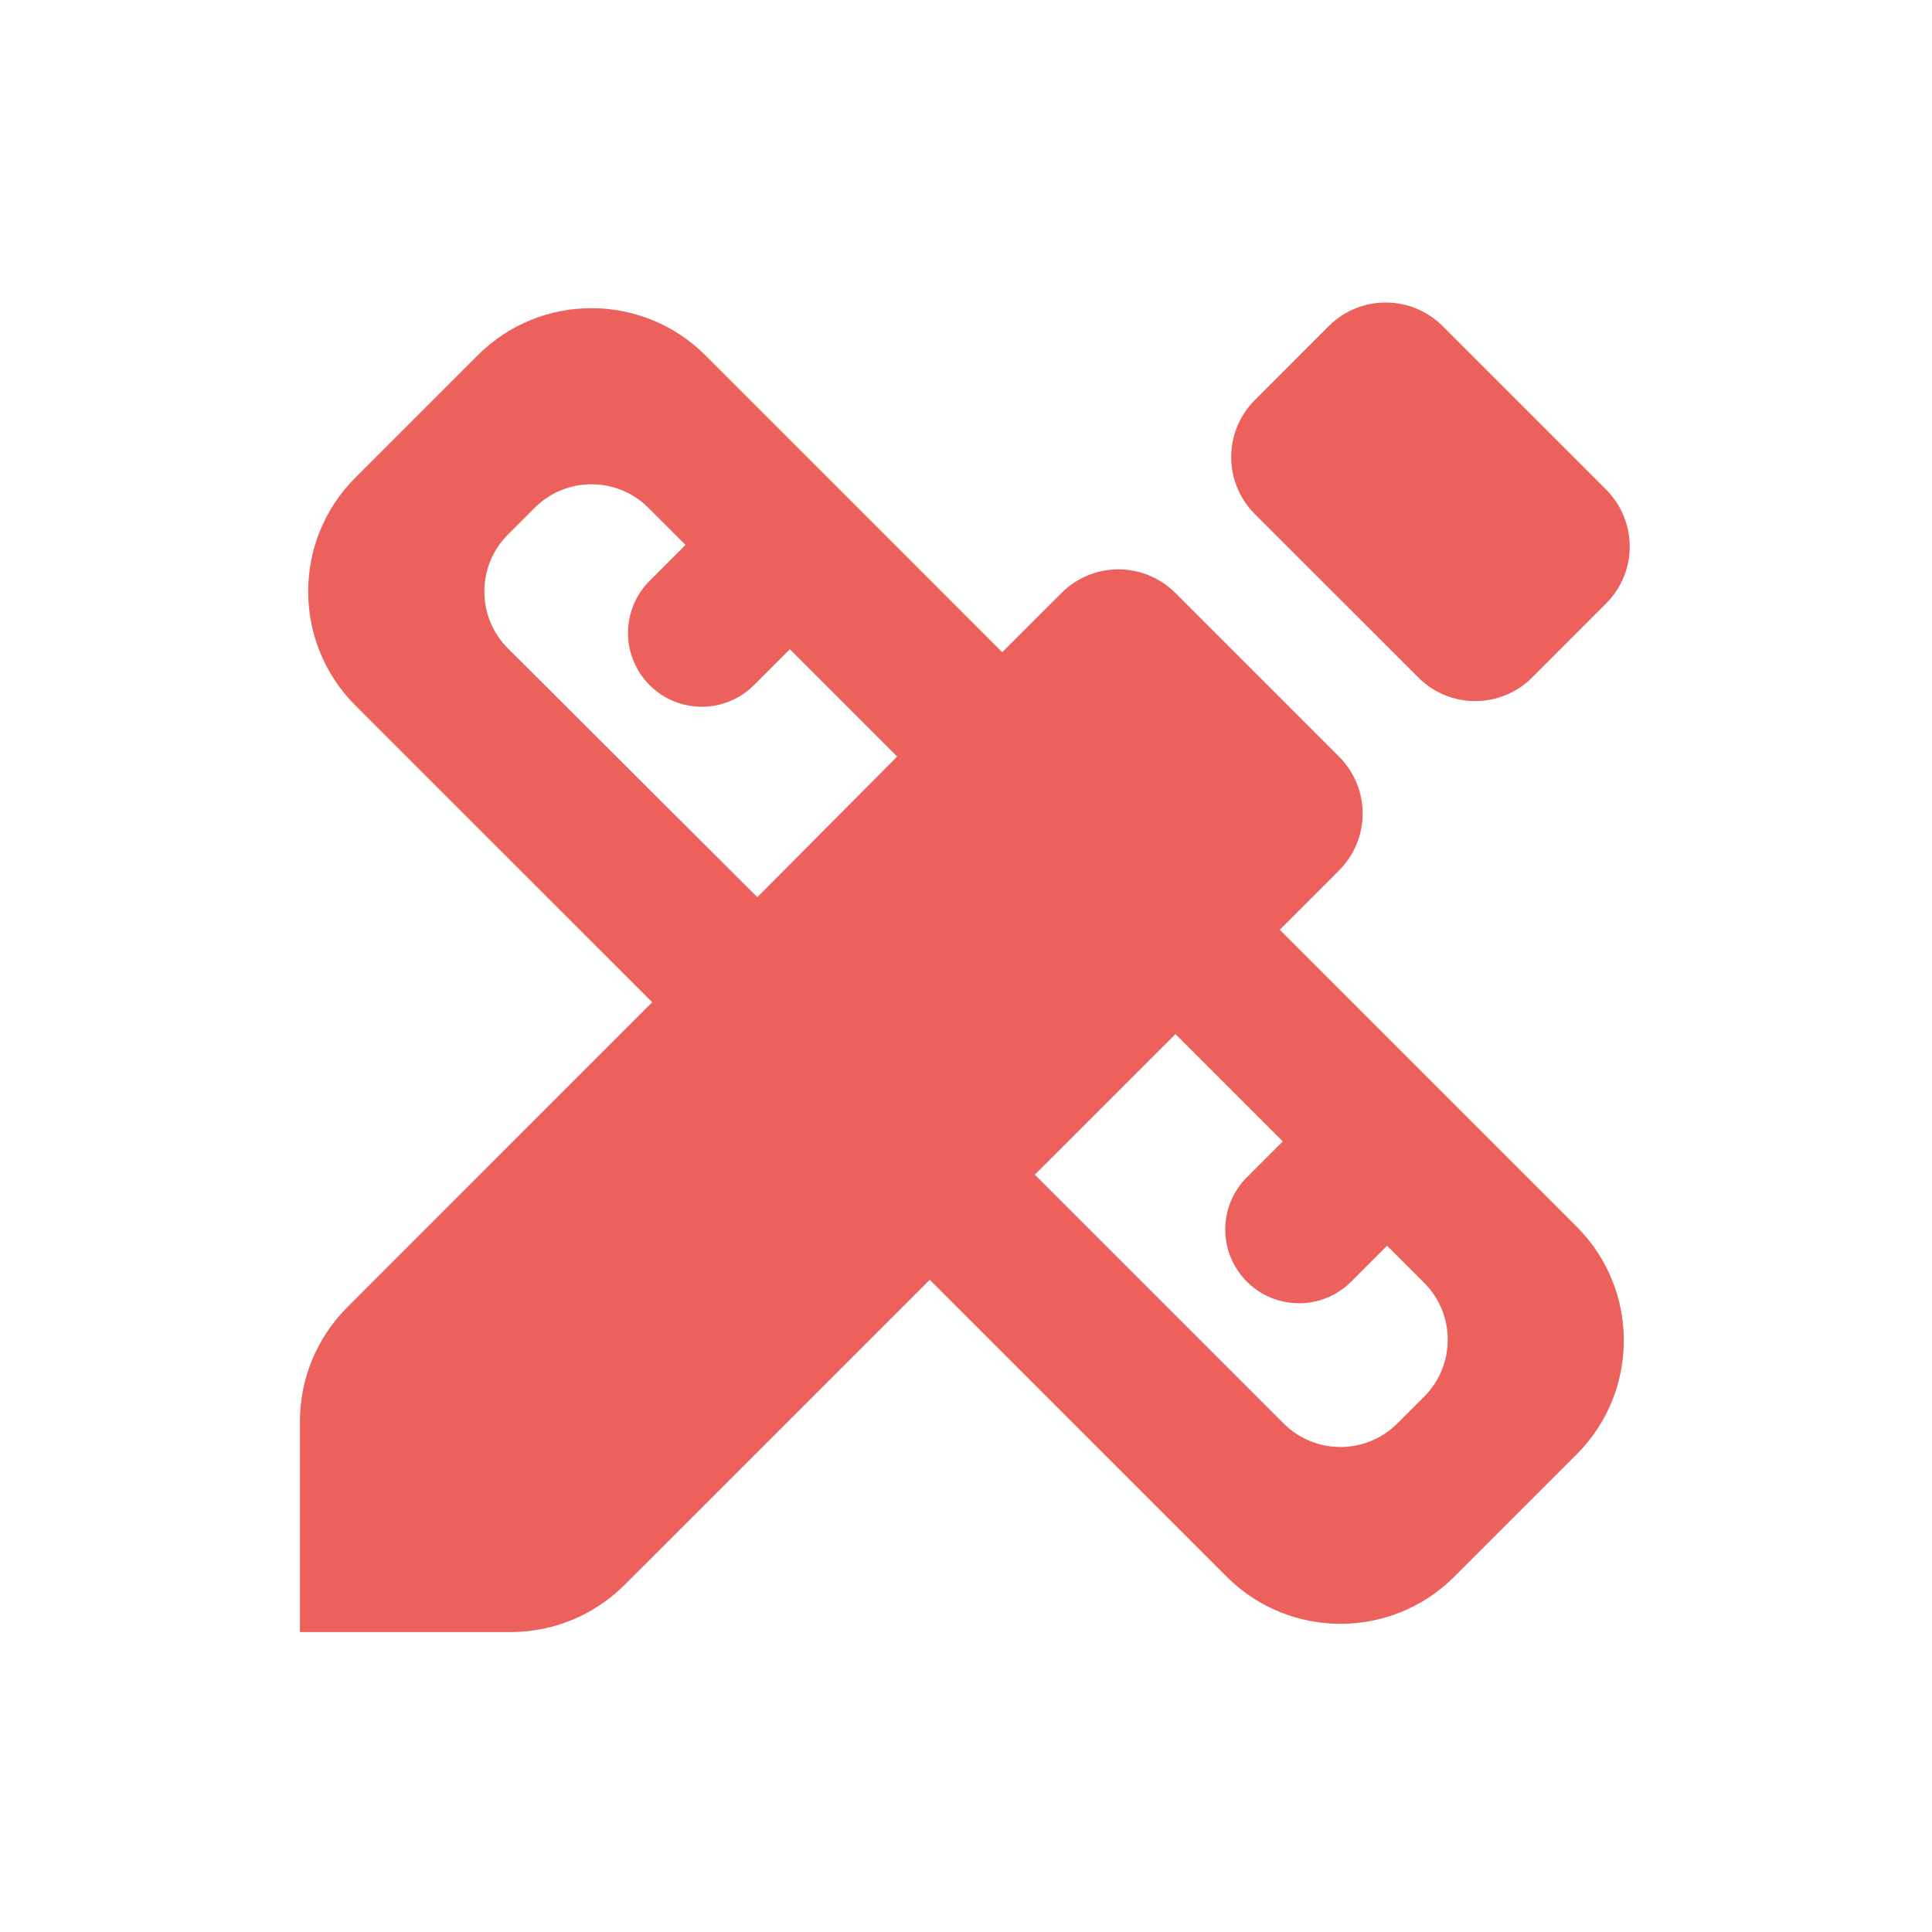 <svg width="24" height="24" viewBox="0 0 24 24" fill="none" xmlns="http://www.w3.org/2000/svg">
<path d="M19.586 18.066C20.367 17.285 20.367 16.018 19.586 15.238L15.898 11.55L16.634 10.813C17.025 10.423 17.025 9.79 16.634 9.399L14.601 7.366C14.21 6.975 13.577 6.975 13.187 7.366L12.45 8.102L8.763 4.414C7.981 3.633 6.715 3.633 5.934 4.414L4.414 5.934C3.633 6.715 3.633 7.981 4.414 8.763L8.102 12.45L4.312 16.241C3.937 16.616 3.726 17.124 3.726 17.655V20.274H6.345C6.876 20.274 7.384 20.063 7.759 19.688L11.55 15.898L15.238 19.586C16.018 20.367 17.285 20.367 18.066 19.586L19.586 18.066ZM9.408 11.145L6.31 8.055C5.919 7.665 5.919 7.031 6.31 6.64L6.641 6.309C7.032 5.918 7.665 5.918 8.055 6.309L8.516 6.769L8.07 7.215C7.712 7.573 7.712 8.153 8.07 8.511V8.511C8.428 8.869 9.008 8.869 9.366 8.511L9.812 8.065L11.145 9.398L9.408 11.145ZM12.855 14.592L14.602 12.846L15.935 14.179L15.489 14.625C15.131 14.983 15.131 15.563 15.489 15.921V15.921C15.847 16.279 16.427 16.279 16.785 15.921L17.231 15.475L17.691 15.935C18.082 16.326 18.082 16.959 17.691 17.35L17.359 17.682C16.968 18.073 16.335 18.073 15.945 17.682L12.855 14.592ZM15.587 6.385C15.197 5.994 15.197 5.361 15.587 4.971L16.506 4.051C16.897 3.661 17.53 3.66 17.921 4.051L19.952 6.082C20.342 6.473 20.343 7.106 19.952 7.496L19.033 8.416C18.642 8.807 18.009 8.807 17.619 8.416L15.587 6.385Z" fill="#EC615B"/>
</svg>
